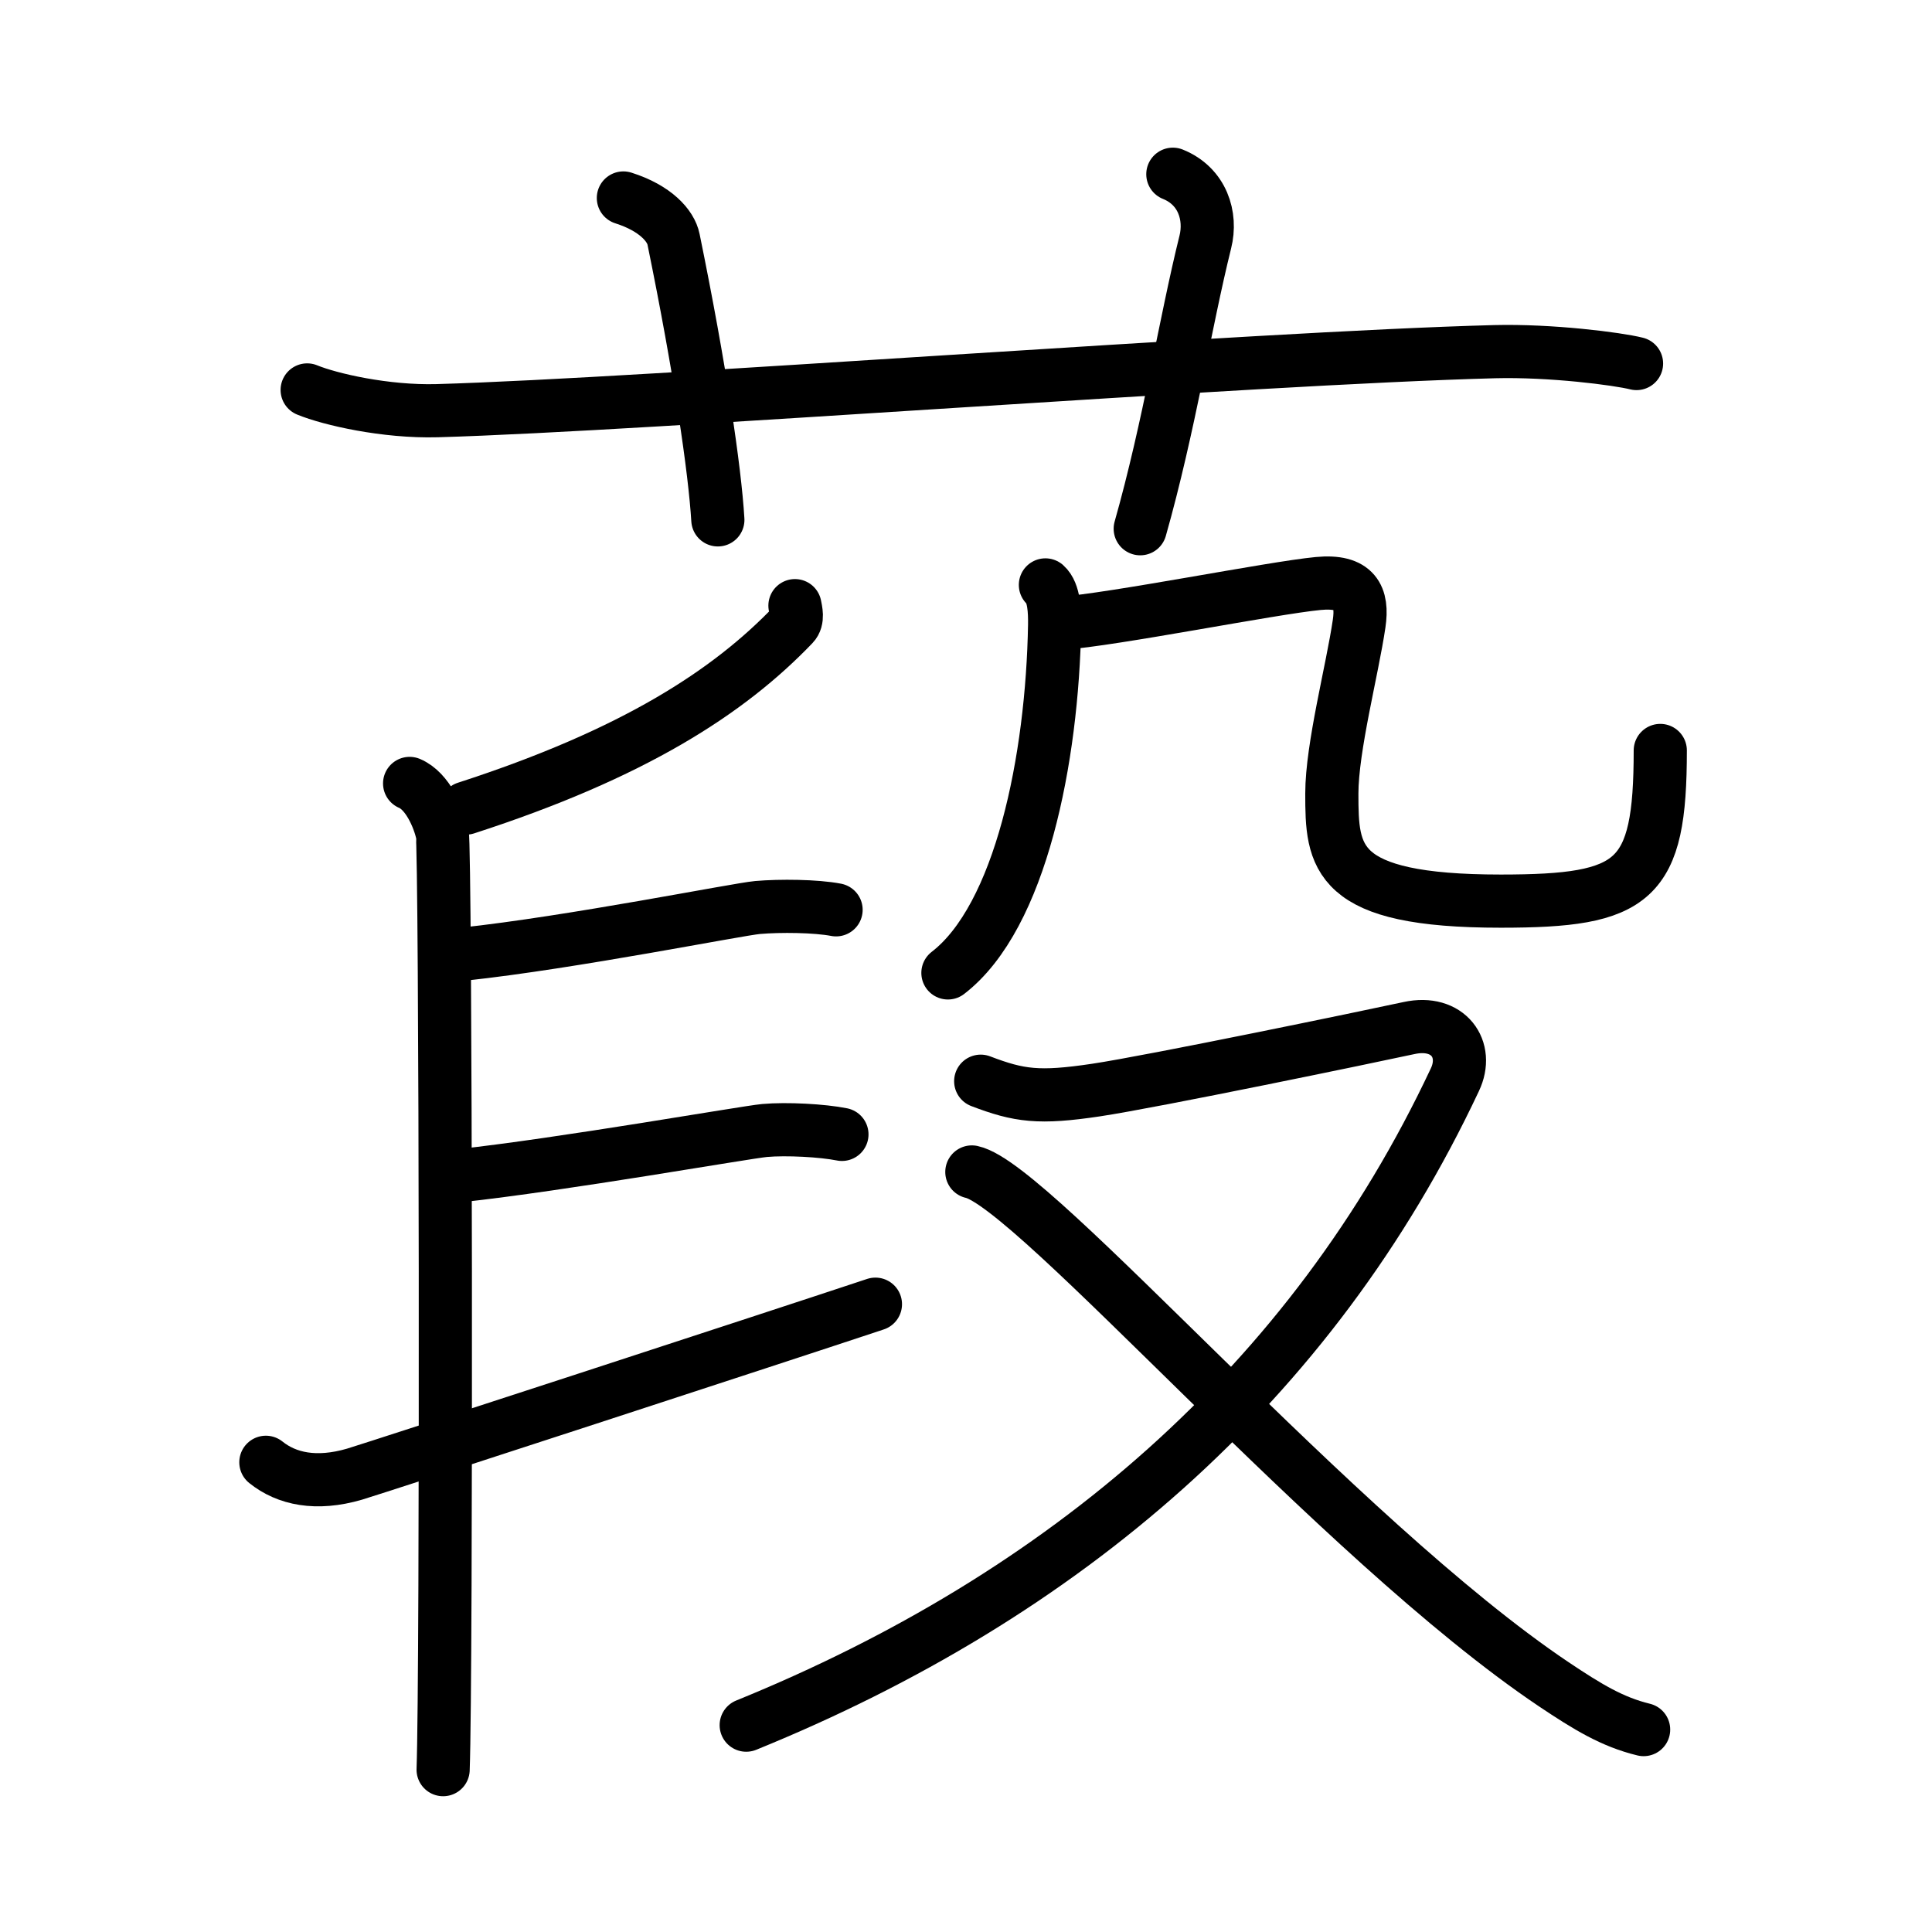 <svg xmlns="http://www.w3.org/2000/svg" width="109" height="109" viewBox="0 0 109 109"><g xmlns:kvg="http://kanjivg.tagaini.net" id="kvg:StrokePaths_0846e" style="fill:none;stroke:#000000;stroke-width:3;stroke-linecap:round;stroke-linejoin:round;"><g id="kvg:0846e" kvg:element="&#33902;"><g id="kvg:0846e-g1" kvg:element="&#33401;" kvg:variant="true" kvg:original="&#33400;" kvg:position="top" kvg:radical="general"><path id="kvg:0846e-s1" kvg:type="&#12752;" d="M17.33,22c1.29,0.53,4.42,1.25,7.33,1.17c11.94-0.34,45.95-2.97,59.67-3.33c3.17-0.08,6.92,0.4,8,0.67"/><path id="kvg:0846e-s2" kvg:type="&#12753;a" d="M35.17,11.17C37,11.75,37.85,12.75,38,13.5c1.5,7.33,2.33,13,2.5,15.83"/><path id="kvg:0846e-s3" kvg:type="&#12753;a" d="M66.17,9.83c1.67,0.67,2.2,2.36,1.83,3.83c-1.12,4.5-2.04,10.42-3.67,16.17"/></g><g id="kvg:0846e-g2" kvg:element="&#27573;" kvg:position="bottom"><g id="kvg:0846e-g3" kvg:position="left"><path id="kvg:0846e-s4" kvg:type="&#12754;" d="M44.85,34.17c0.05,0.27,0.19,0.78-0.1,1.08c-3.63,3.79-9,7.28-18.46,10.34"/><path id="kvg:0846e-s5" kvg:type="&#12753;" d="M23.11,44.2c1.02,0.43,1.64,1.93,1.84,2.79c0.2,0.86,0.25,47.49,0.05,52.85"/><path id="kvg:0846e-s6" kvg:type="&#12752;" d="M26.15,53.83c6.14-0.66,15.46-2.53,16.59-2.63c1.27-0.11,3.29-0.09,4.43,0.13"/><path id="kvg:0846e-s7" kvg:type="&#12752;" d="M25.85,66.34c5.91-0.64,16.2-2.46,17.29-2.56c1.23-0.11,3.27,0,4.36,0.22"/><path id="kvg:0846e-s8" kvg:type="&#12736;" d="M15,82.5c1.17,0.94,2.84,1.3,5,0.67c1.27-0.38,23.98-7.79,29.39-9.59"/></g><g id="kvg:0846e-g4" kvg:element="&#27571;" kvg:position="right"><g id="kvg:0846e-g5" kvg:element="&#20960;" kvg:position="top"><g id="kvg:0846e-g6" kvg:element="&#20031;"><path id="kvg:0846e-s9" kvg:type="&#12754;" d="M58.98,33c0.5,0.44,0.53,1.53,0.52,2.26c-0.13,7.54-1.9,16.46-6.02,19.63"/></g><path id="kvg:0846e-s10" kvg:type="&#12744;b" d="M59.83,35.17c2.99-0.21,11.92-2,14.54-2.25c2.1-0.2,2.53,0.76,2.31,2.26c-0.38,2.6-1.54,6.99-1.54,9.59c0,3.6,0.11,6.07,9.53,6.07c7.58,0,9-1.08,9-8.5"/></g><g id="kvg:0846e-g7" kvg:element="&#21448;" kvg:position="bottom"><path id="kvg:0846e-s11" kvg:type="&#12743;" d="M55.33,61c2.17,0.83,3.29,0.98,6.5,0.5c3.21-0.48,15.46-3.02,17.67-3.5c2.21-0.48,3.4,1.2,2.58,2.92C74,78.11,60.03,90.04,42.1,97.33"/><path id="kvg:0846e-s12" kvg:type="&#12751;" d="M54.83,66.12c3.51,0.75,20.64,20.72,32.84,28.91c1.9,1.27,3.29,2.12,5.06,2.55"/></g></g></g></g></g></svg>